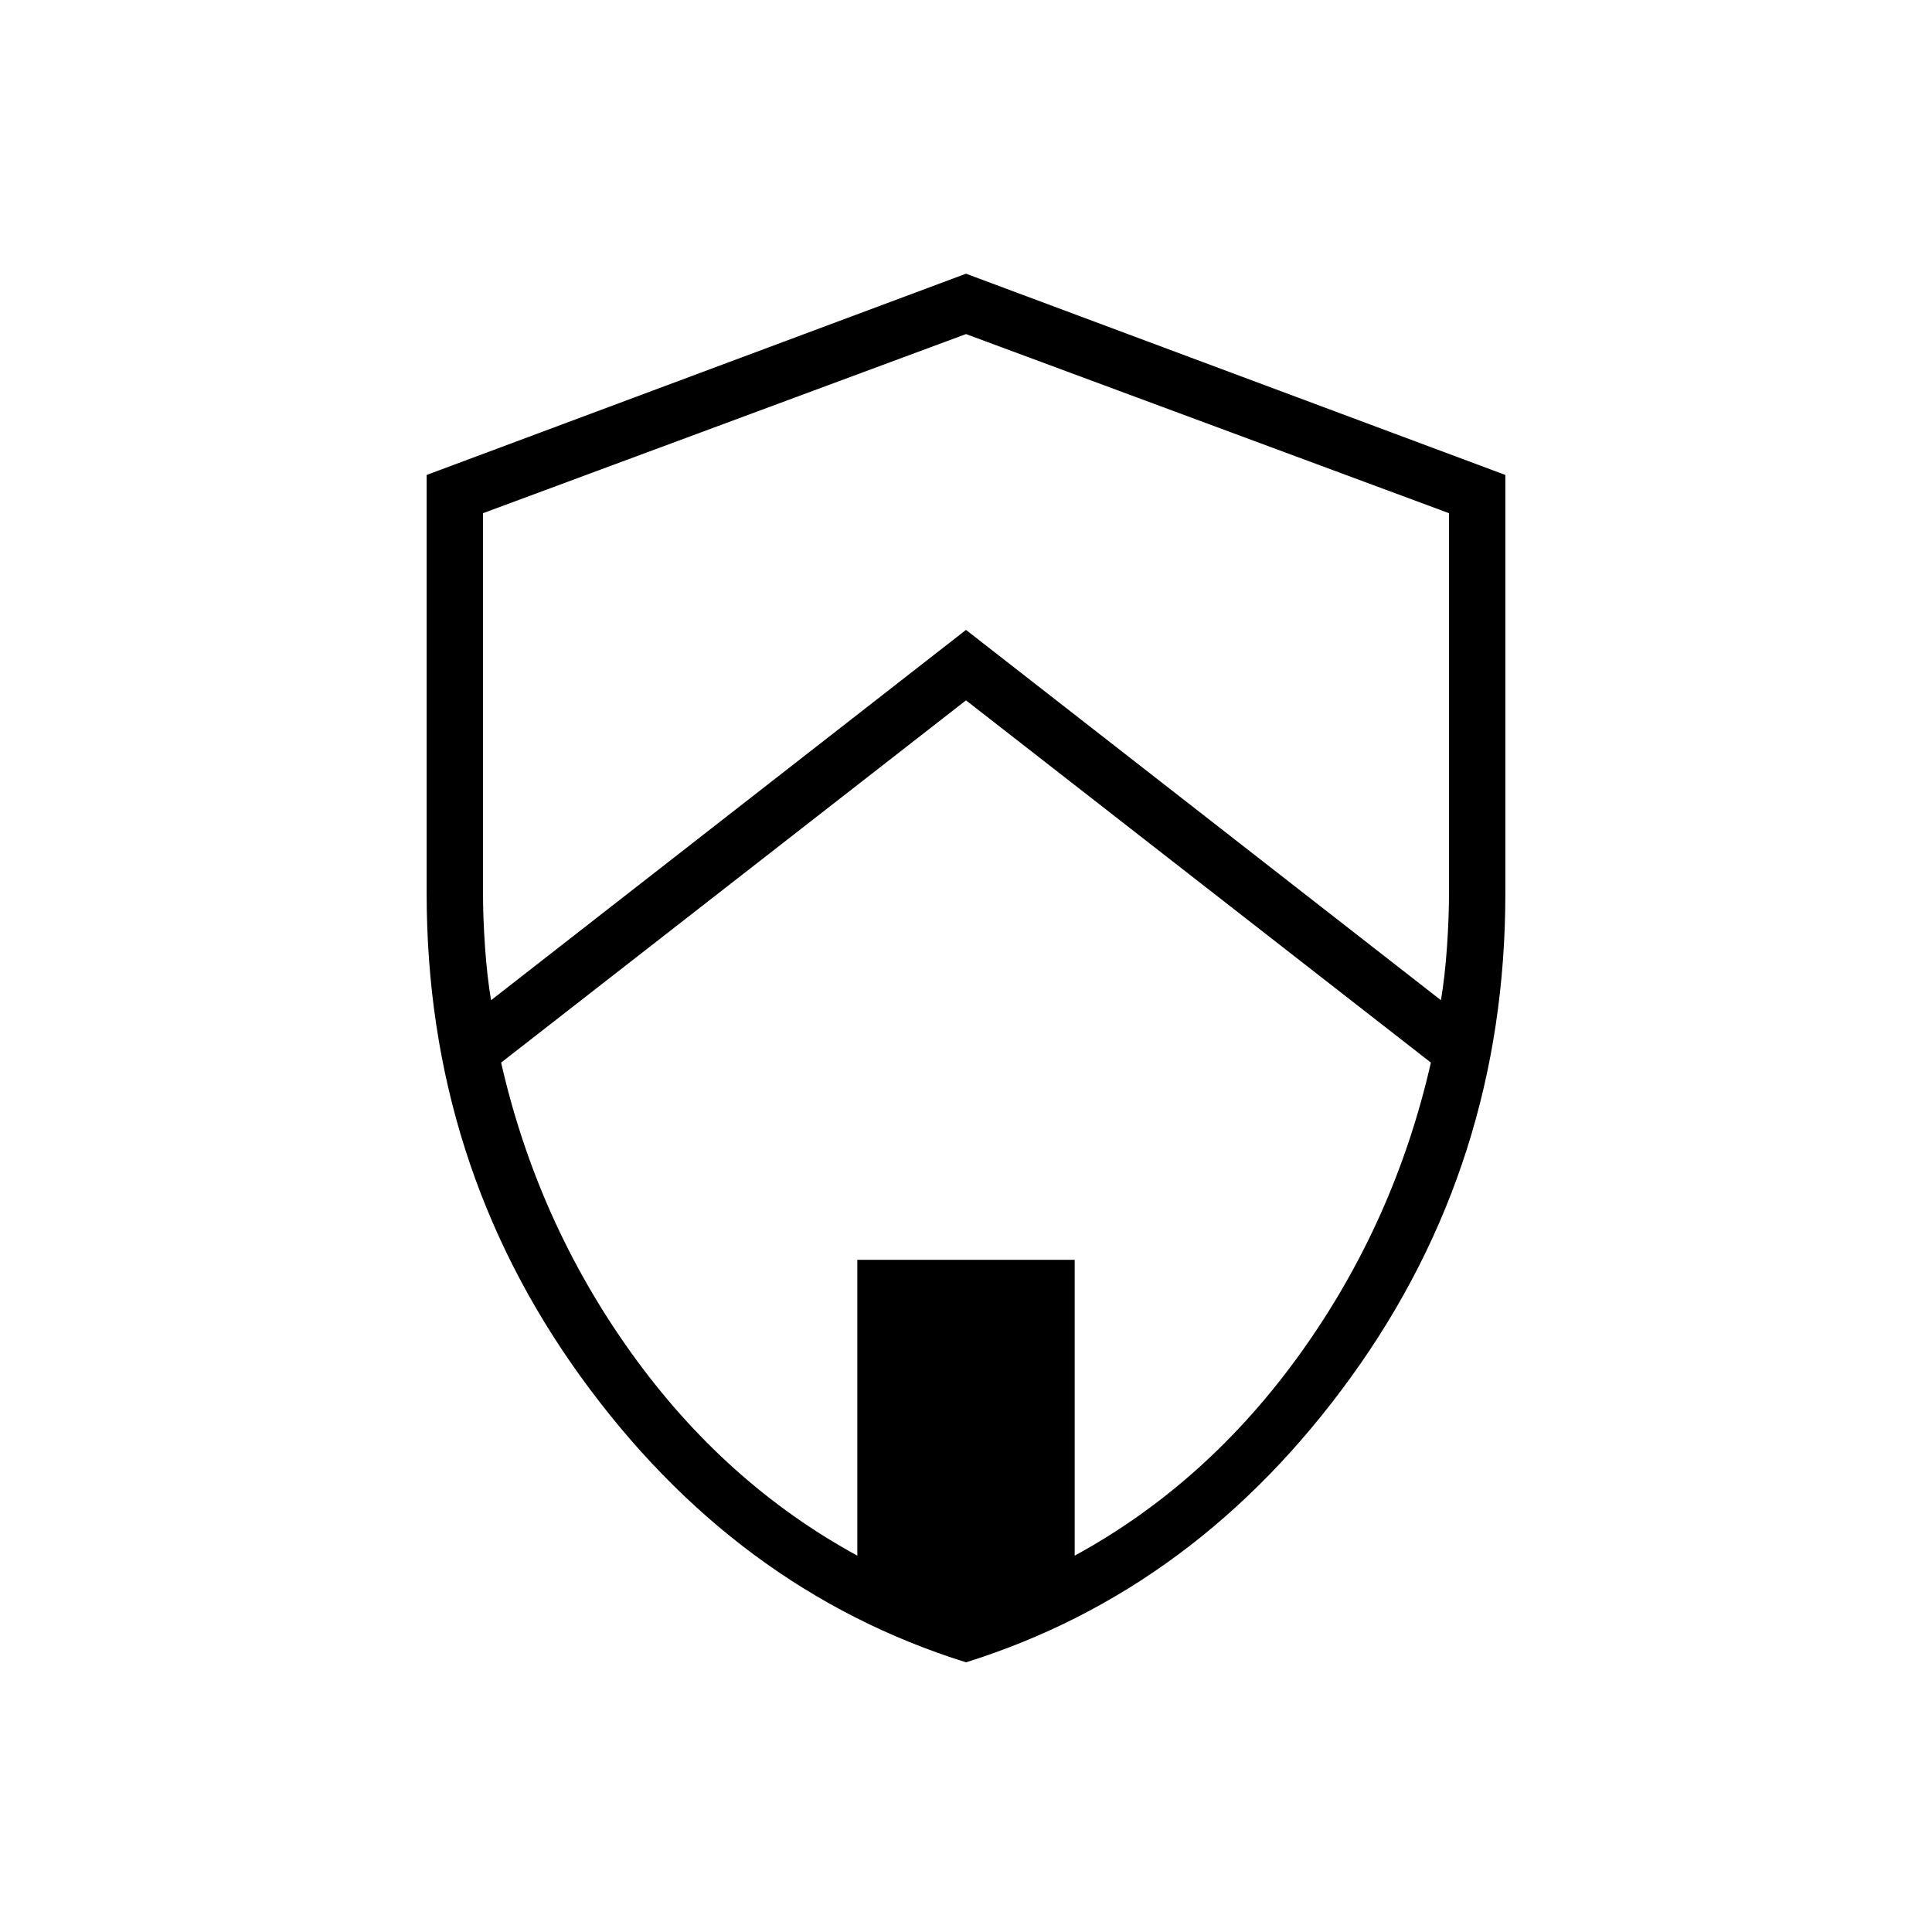 <svg xmlns="http://www.w3.org/2000/svg" height="24" viewBox="0 -960 960 960" width="24"><path d="M480-134q-115-36-191.5-142T212-516v-208l268-100 268 100v208q0 134-76.5 240T480-134Zm0-478L249-432q18 79 64.5 144T426-187v-147h108v147q66-36 112.5-101T711-432L480-612Zm0-182-240 89v189q0 12 1 26.5t3 26.5l236-184 236 184q2-12 3-26.5t1-26.5v-189l-240-89Z"/></svg>